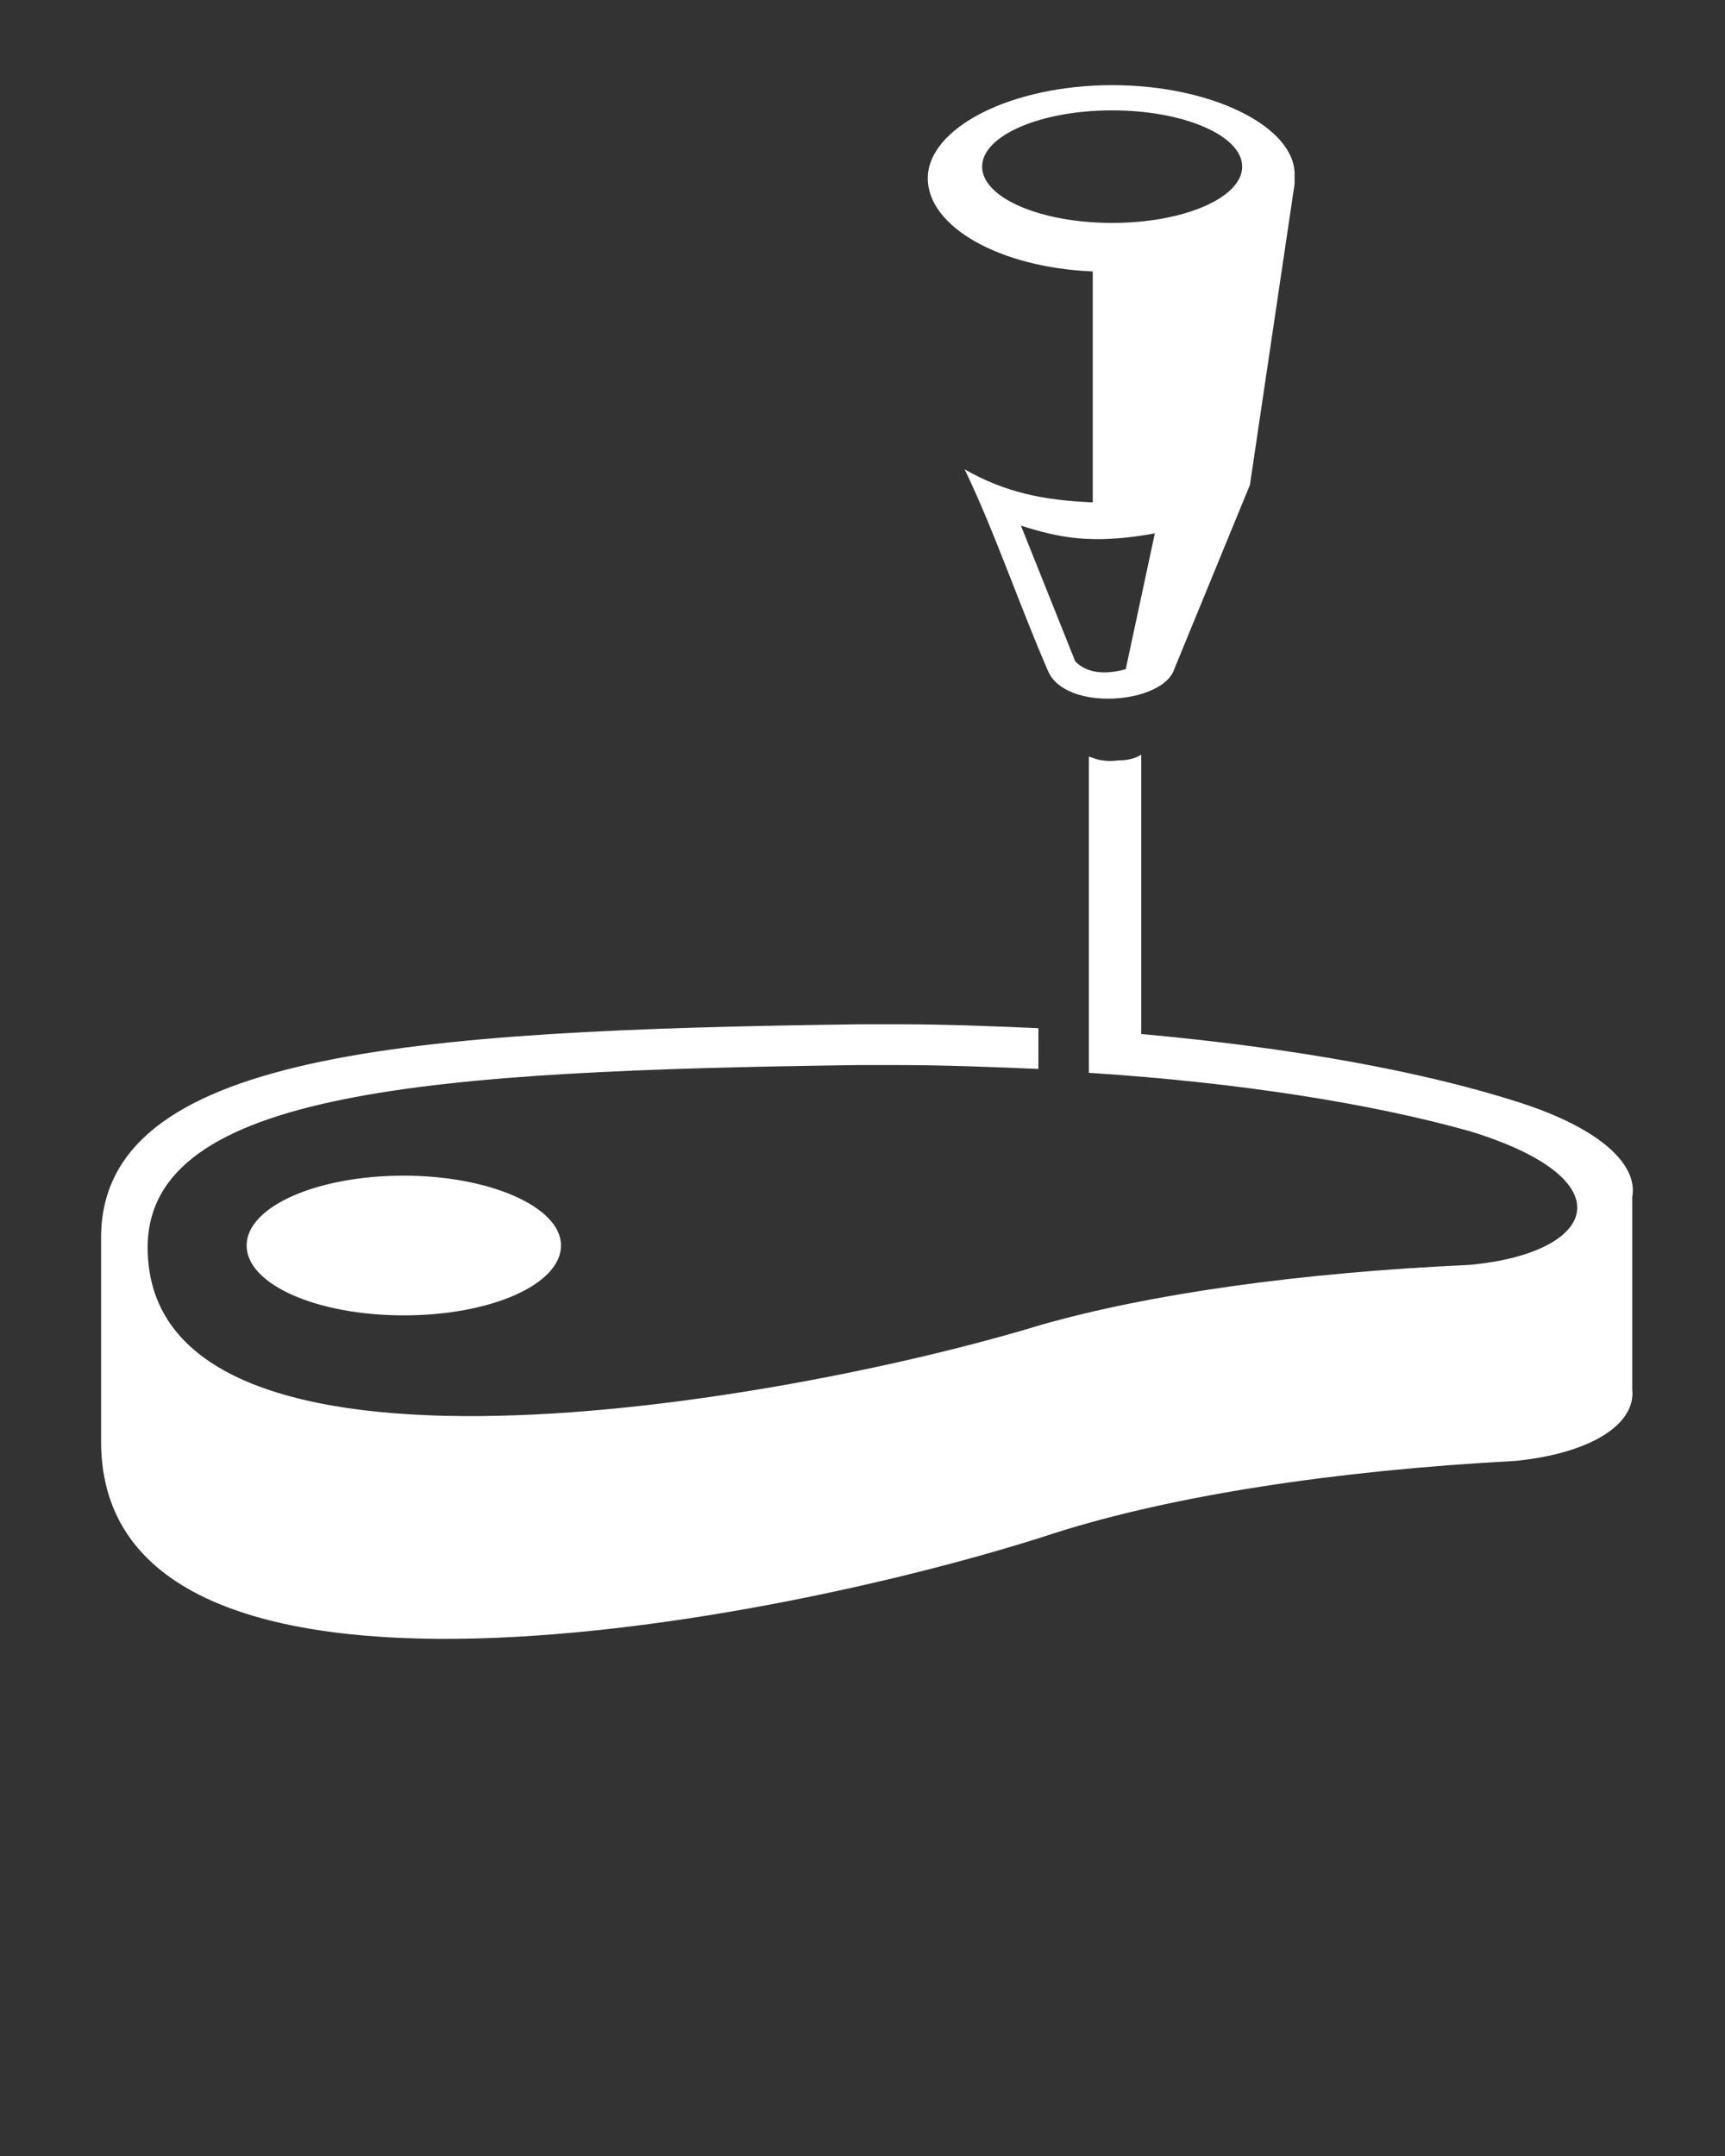 <?xml version="1.0" encoding="utf-8"?>
<!-- Generator: Adobe Illustrator 19.1.0, SVG Export Plug-In . SVG Version: 6.00 Build 0)  -->
<svg version="1.1"
	 id="Layer_1" xmlns:rdf="http://www.w3.org/1999/02/22-rdf-syntax-ns#" xmlns:svg="http://www.w3.org/2000/svg" xmlns:sodipodi="http://sodipodi.sourceforge.net/DTD/sodipodi-0.dtd" xmlns:inkscape="http://www.inkscape.org/namespaces/inkscape" xmlns:cc="http://creativecommons.org/ns#" xmlns:dc="http://purl.org/dc/elements/1.1/"
	 xmlns="http://www.w3.org/2000/svg" xmlns:xlink="http://www.w3.org/1999/xlink" x="0px" y="0px" width="100px" height="125px"
	 viewBox="-255 334 100 125" style="enable-background:new -255 334 100 125;" xml:space="preserve">
<rect x="-255" y="334" width="100" height="125" fill="#333333" stroke="none"/>
<style type="text/css">
	.st0{fill:#FFFFFF;}
</style>
<g transform="matrix(1.125,0,0,1.125,-253.753,-667.038)">
	<path class="st0" d="M56.2,894.2c-5.2,0-9.5,2.2-9.5,4.8c0,2.5,3.7,4.6,8.5,4.8v11.9c-2.5-0.1-4.5-0.5-6.6-1.7
		c1.5,3.1,2.9,7.2,4.3,10.4c0.9,2.1,5.9,1.7,6.5-0.1l3.9-9.5l2.3-15.5c0-0.2,0-0.4,0-0.6C65.5,896.3,61.3,894.2,56.2,894.2
		L56.2,894.2z M56.2,895.5c3.7,0,6.7,1.3,6.7,2.9s-3,2.9-6.7,2.9c-3.7,0-6.7-1.3-6.7-2.9C49.5,896.8,52.5,895.5,56.2,895.5z
		 M51.5,916.9c1.9,0.6,3.6,1,6.9,0.4l-1.5,7c-1.1,0.3-2,0.2-2.6-0.4L51.5,916.9L51.5,916.9z M55,928.8v14.2v1.5v0.6
		c7.8,0.5,14.6,1.6,19.6,3c8.2,2.5,6.6,6.3,0,6.9c-8.8,0.4-16.5,1.5-22.1,3.1c-13.1,4-46,9.8-46-4c0-8.1,14.6-9.1,36.6-9.4
		c0.7,0,1.3,0,2,0c2.5,0,4.9,0.1,7.3,0.2v-2.1c-2.3-0.1-4.7-0.2-7.1-0.2c-0.7,0-1.4,0-2.1,0c-23.5,0.3-39.1,1.5-39.1,11v10.5
		c0,16.2,35.2,9.3,49.2,4.7c6-1.9,14.3-3.2,23.7-3.7c3.9-0.4,6.2-1.9,6-3.7l0-9.9c0.3-1.6-1.5-3.5-5.9-4.9c-5-1.6-11.7-2.8-19.4-3.5
		v-14.4c-0.3,0.2-0.7,0.3-1.2,0.3C55.7,929.1,55.3,928.9,55,928.8L55,928.8z M19.7,950.4c-4.5,0-8.1,1.6-8.1,3.6
		c0,2,3.6,3.6,8.1,3.6c4.5,0,8.1-1.6,8.1-3.6C27.8,952,24.1,950.4,19.7,950.4z"/>
</g>
</svg>
